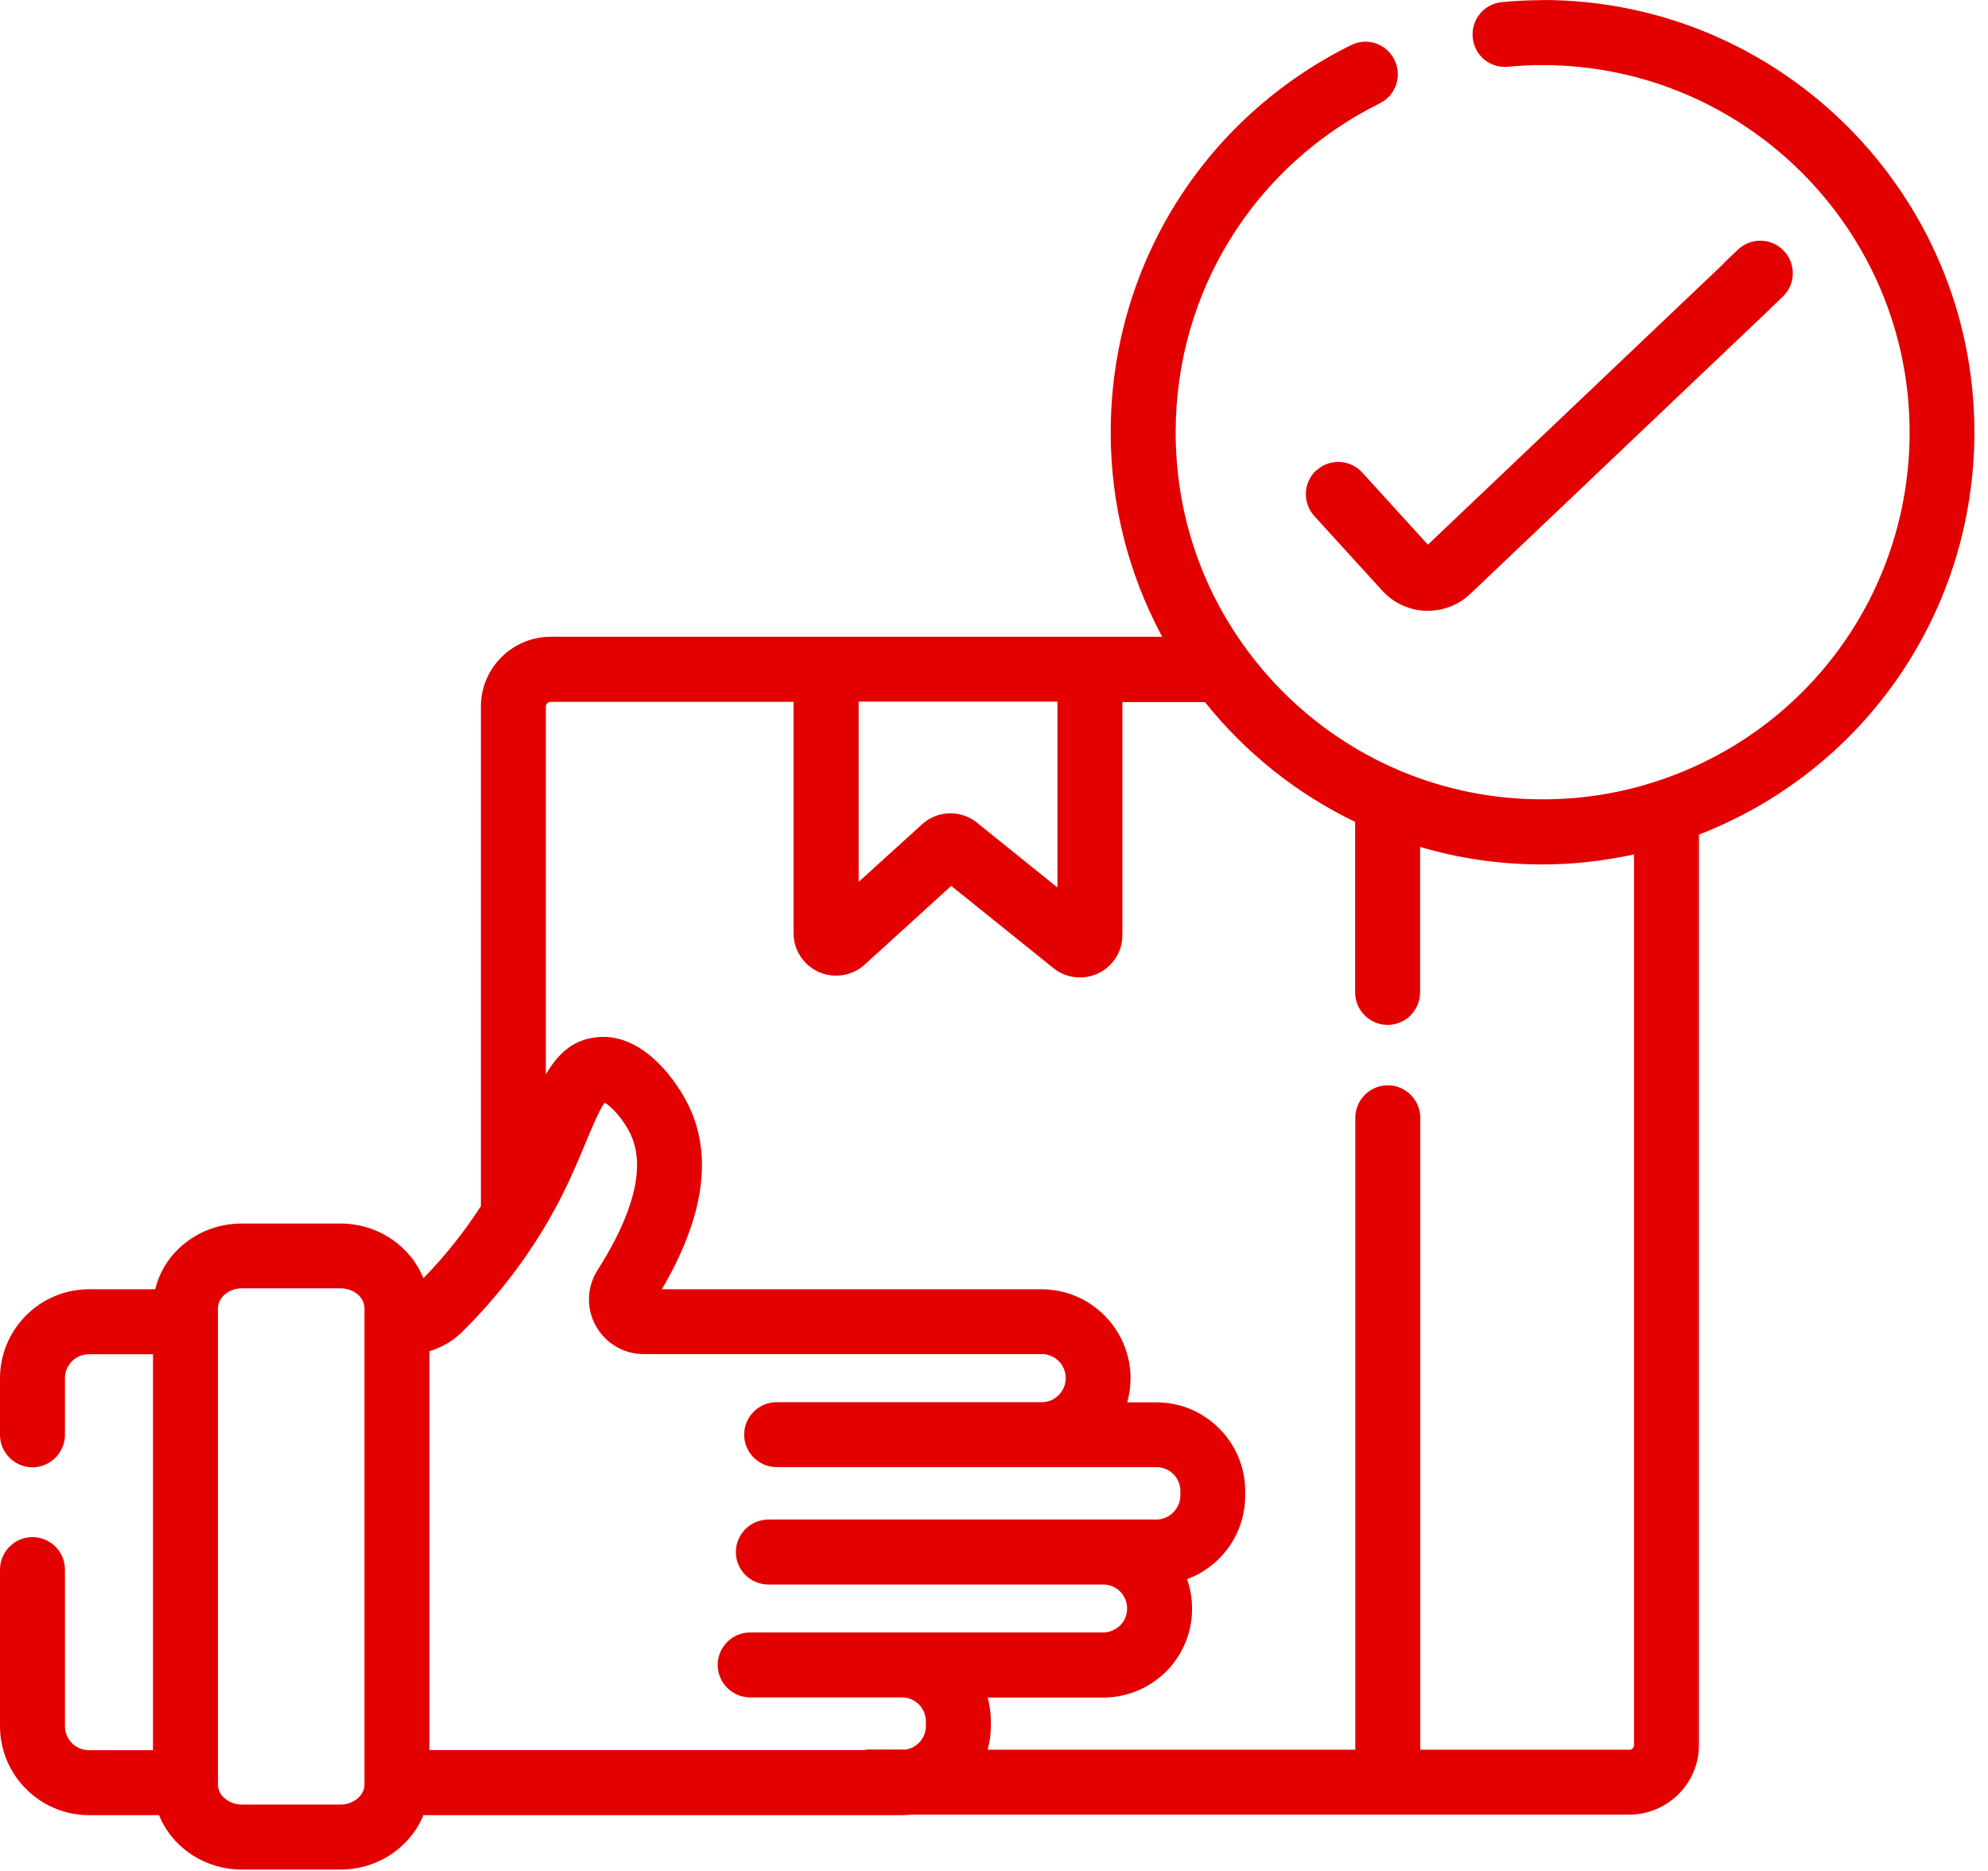 <svg width="102" height="96" viewBox="0 0 102 96" fill="none" xmlns="http://www.w3.org/2000/svg">
<path d="M67.546 24.123C66.863 24.74 66.813 25.798 67.438 26.482L70.912 30.298C71.487 30.931 72.279 31.306 73.137 31.34C73.179 31.34 73.221 31.34 73.262 31.34C74.079 31.34 74.854 31.031 75.445 30.465L90.77 15.899C90.77 15.899 90.803 15.857 90.82 15.841L91.469 15.224C92.136 14.591 92.161 13.533 91.519 12.866C90.886 12.199 89.828 12.174 89.161 12.816L88.461 13.482C88.461 13.482 88.428 13.524 88.411 13.549L73.262 27.948L69.896 24.248C69.279 23.565 68.221 23.515 67.538 24.14L67.546 24.123Z" fill="#E30000"/>
<path d="M79.145 0.008C78.47 0.008 77.77 0.042 77.062 0.108C76.145 0.192 75.471 1.008 75.562 1.925C75.645 2.841 76.445 3.516 77.379 3.425C77.987 3.366 78.579 3.341 79.145 3.341C89.528 3.341 97.978 11.791 97.978 22.182C97.978 30.365 92.761 37.556 84.987 40.089C83.112 40.706 81.153 41.014 79.145 41.014C76.612 41.014 74.162 40.523 71.854 39.556C68.721 38.239 65.996 36.09 63.98 33.348C61.58 30.098 60.321 26.232 60.321 22.182C60.321 14.974 64.338 8.508 70.796 5.3C71.621 4.891 71.954 3.891 71.546 3.066C71.137 2.242 70.138 1.9 69.313 2.317C61.713 6.091 56.988 13.707 56.988 22.19C56.988 25.898 57.905 29.465 59.63 32.673H28.257C26.282 32.673 24.674 34.281 24.674 36.248V61.888C23.832 63.196 22.849 64.43 21.724 65.588C21.065 63.946 19.407 62.78 17.457 62.78H12.408C10.241 62.78 8.425 64.221 7.966 66.154H4.566C2.05 66.154 0 68.204 0 70.721V73.621C0 74.537 0.75 75.287 1.667 75.287C2.583 75.287 3.333 74.537 3.333 73.621V70.721C3.333 70.037 3.883 69.487 4.566 69.487H7.85V89.803H4.566C3.883 89.803 3.333 89.253 3.333 88.57V80.537C3.333 79.62 2.583 78.87 1.667 78.87C0.75 78.87 0 79.62 0 80.537V88.57C0 91.086 2.05 93.136 4.566 93.136H8.158C8.816 94.769 10.474 95.928 12.416 95.928H17.466C19.407 95.928 21.065 94.761 21.724 93.136H46.272C46.422 93.136 46.564 93.128 46.706 93.111H83.587C85.562 93.111 87.17 91.503 87.17 89.536V42.822C95.669 39.531 101.302 31.39 101.302 22.174C101.302 9.949 91.361 0 79.137 0L79.145 0.008ZM54.255 35.998V45.539L50.13 42.214C49.73 41.889 49.239 41.731 48.764 41.731C48.239 41.731 47.714 41.922 47.297 42.306C46.214 43.289 45.139 44.272 44.056 45.247V35.998H54.255ZM17.466 92.594H12.416C11.749 92.594 11.183 92.128 11.183 91.578V67.121C11.183 66.571 11.749 66.104 12.416 66.104H17.466C18.149 66.104 18.699 66.563 18.699 67.121V91.578C18.699 92.128 18.132 92.594 17.466 92.594ZM22.032 69.329C22.665 69.146 23.249 68.804 23.732 68.321C25.748 66.321 27.407 64.079 28.665 61.671C29.257 60.538 29.682 59.513 30.056 58.613C30.357 57.897 30.756 56.938 31.023 56.58C31.39 56.78 32.04 57.488 32.39 58.28C33.298 60.33 31.948 63.155 30.657 65.171C30.107 66.038 30.073 67.129 30.565 68.021C31.056 68.921 31.998 69.479 33.023 69.479H53.447C54.13 69.479 54.68 70.029 54.68 70.713C54.68 71.037 54.555 71.346 54.313 71.587C54.089 71.821 53.78 71.946 53.447 71.946H39.848C38.931 71.946 38.181 72.696 38.181 73.612C38.181 74.529 38.931 75.279 39.848 75.279H59.338C60.013 75.279 60.563 75.829 60.563 76.504V76.737C60.563 77.404 59.996 77.97 59.33 77.97H39.423C38.506 77.97 37.756 78.72 37.756 79.637C37.756 80.554 38.506 81.303 39.423 81.303H56.605C57.28 81.303 57.83 81.853 57.83 82.528C57.83 82.862 57.705 83.17 57.48 83.395C57.238 83.628 56.93 83.762 56.605 83.762H38.489C37.573 83.762 36.823 84.512 36.823 85.428C36.823 86.345 37.573 87.095 38.489 87.095H46.272C46.956 87.095 47.505 87.645 47.505 88.328V88.561C47.505 89.17 47.064 89.67 46.489 89.77H44.564C44.489 89.77 44.414 89.778 44.347 89.795H22.032V69.329ZM83.595 89.778H72.871V57.355C72.871 56.438 72.121 55.688 71.204 55.688C70.287 55.688 69.537 56.438 69.537 57.355V89.778H50.672C50.78 89.395 50.839 88.986 50.839 88.57V88.336C50.839 87.911 50.78 87.495 50.672 87.103H56.605C57.813 87.103 58.963 86.628 59.838 85.762C60.696 84.895 61.163 83.753 61.163 82.537C61.163 82.012 61.071 81.504 60.905 81.028C62.646 80.387 63.888 78.704 63.888 76.745V76.512C63.888 73.996 61.838 71.954 59.33 71.954H57.838C57.947 71.554 58.005 71.146 58.005 70.721C58.005 68.204 55.955 66.154 53.438 66.154H33.956C36.056 62.58 36.556 59.48 35.431 56.938C34.798 55.522 32.965 52.905 30.54 53.23C29.34 53.38 28.598 54.114 28.007 55.13V36.256C28.007 36.123 28.115 36.014 28.257 36.014H40.714V47.88C40.714 48.739 41.223 49.522 42.006 49.872C42.789 50.222 43.714 50.08 44.364 49.497C45.847 48.147 47.322 46.806 48.805 45.456L54.055 49.68C54.455 49.997 54.93 50.155 55.405 50.155C55.73 50.155 56.055 50.08 56.355 49.939C57.113 49.572 57.588 48.822 57.588 47.972V36.023H61.821C63.904 38.631 66.538 40.731 69.529 42.172V50.922C69.529 51.839 70.279 52.589 71.196 52.589C72.112 52.589 72.862 51.839 72.862 50.922V43.456C74.887 44.056 76.987 44.356 79.137 44.356C80.728 44.356 82.303 44.172 83.837 43.839V89.545C83.837 89.678 83.728 89.786 83.587 89.786L83.595 89.778Z" fill="#E30000"/>
</svg>
